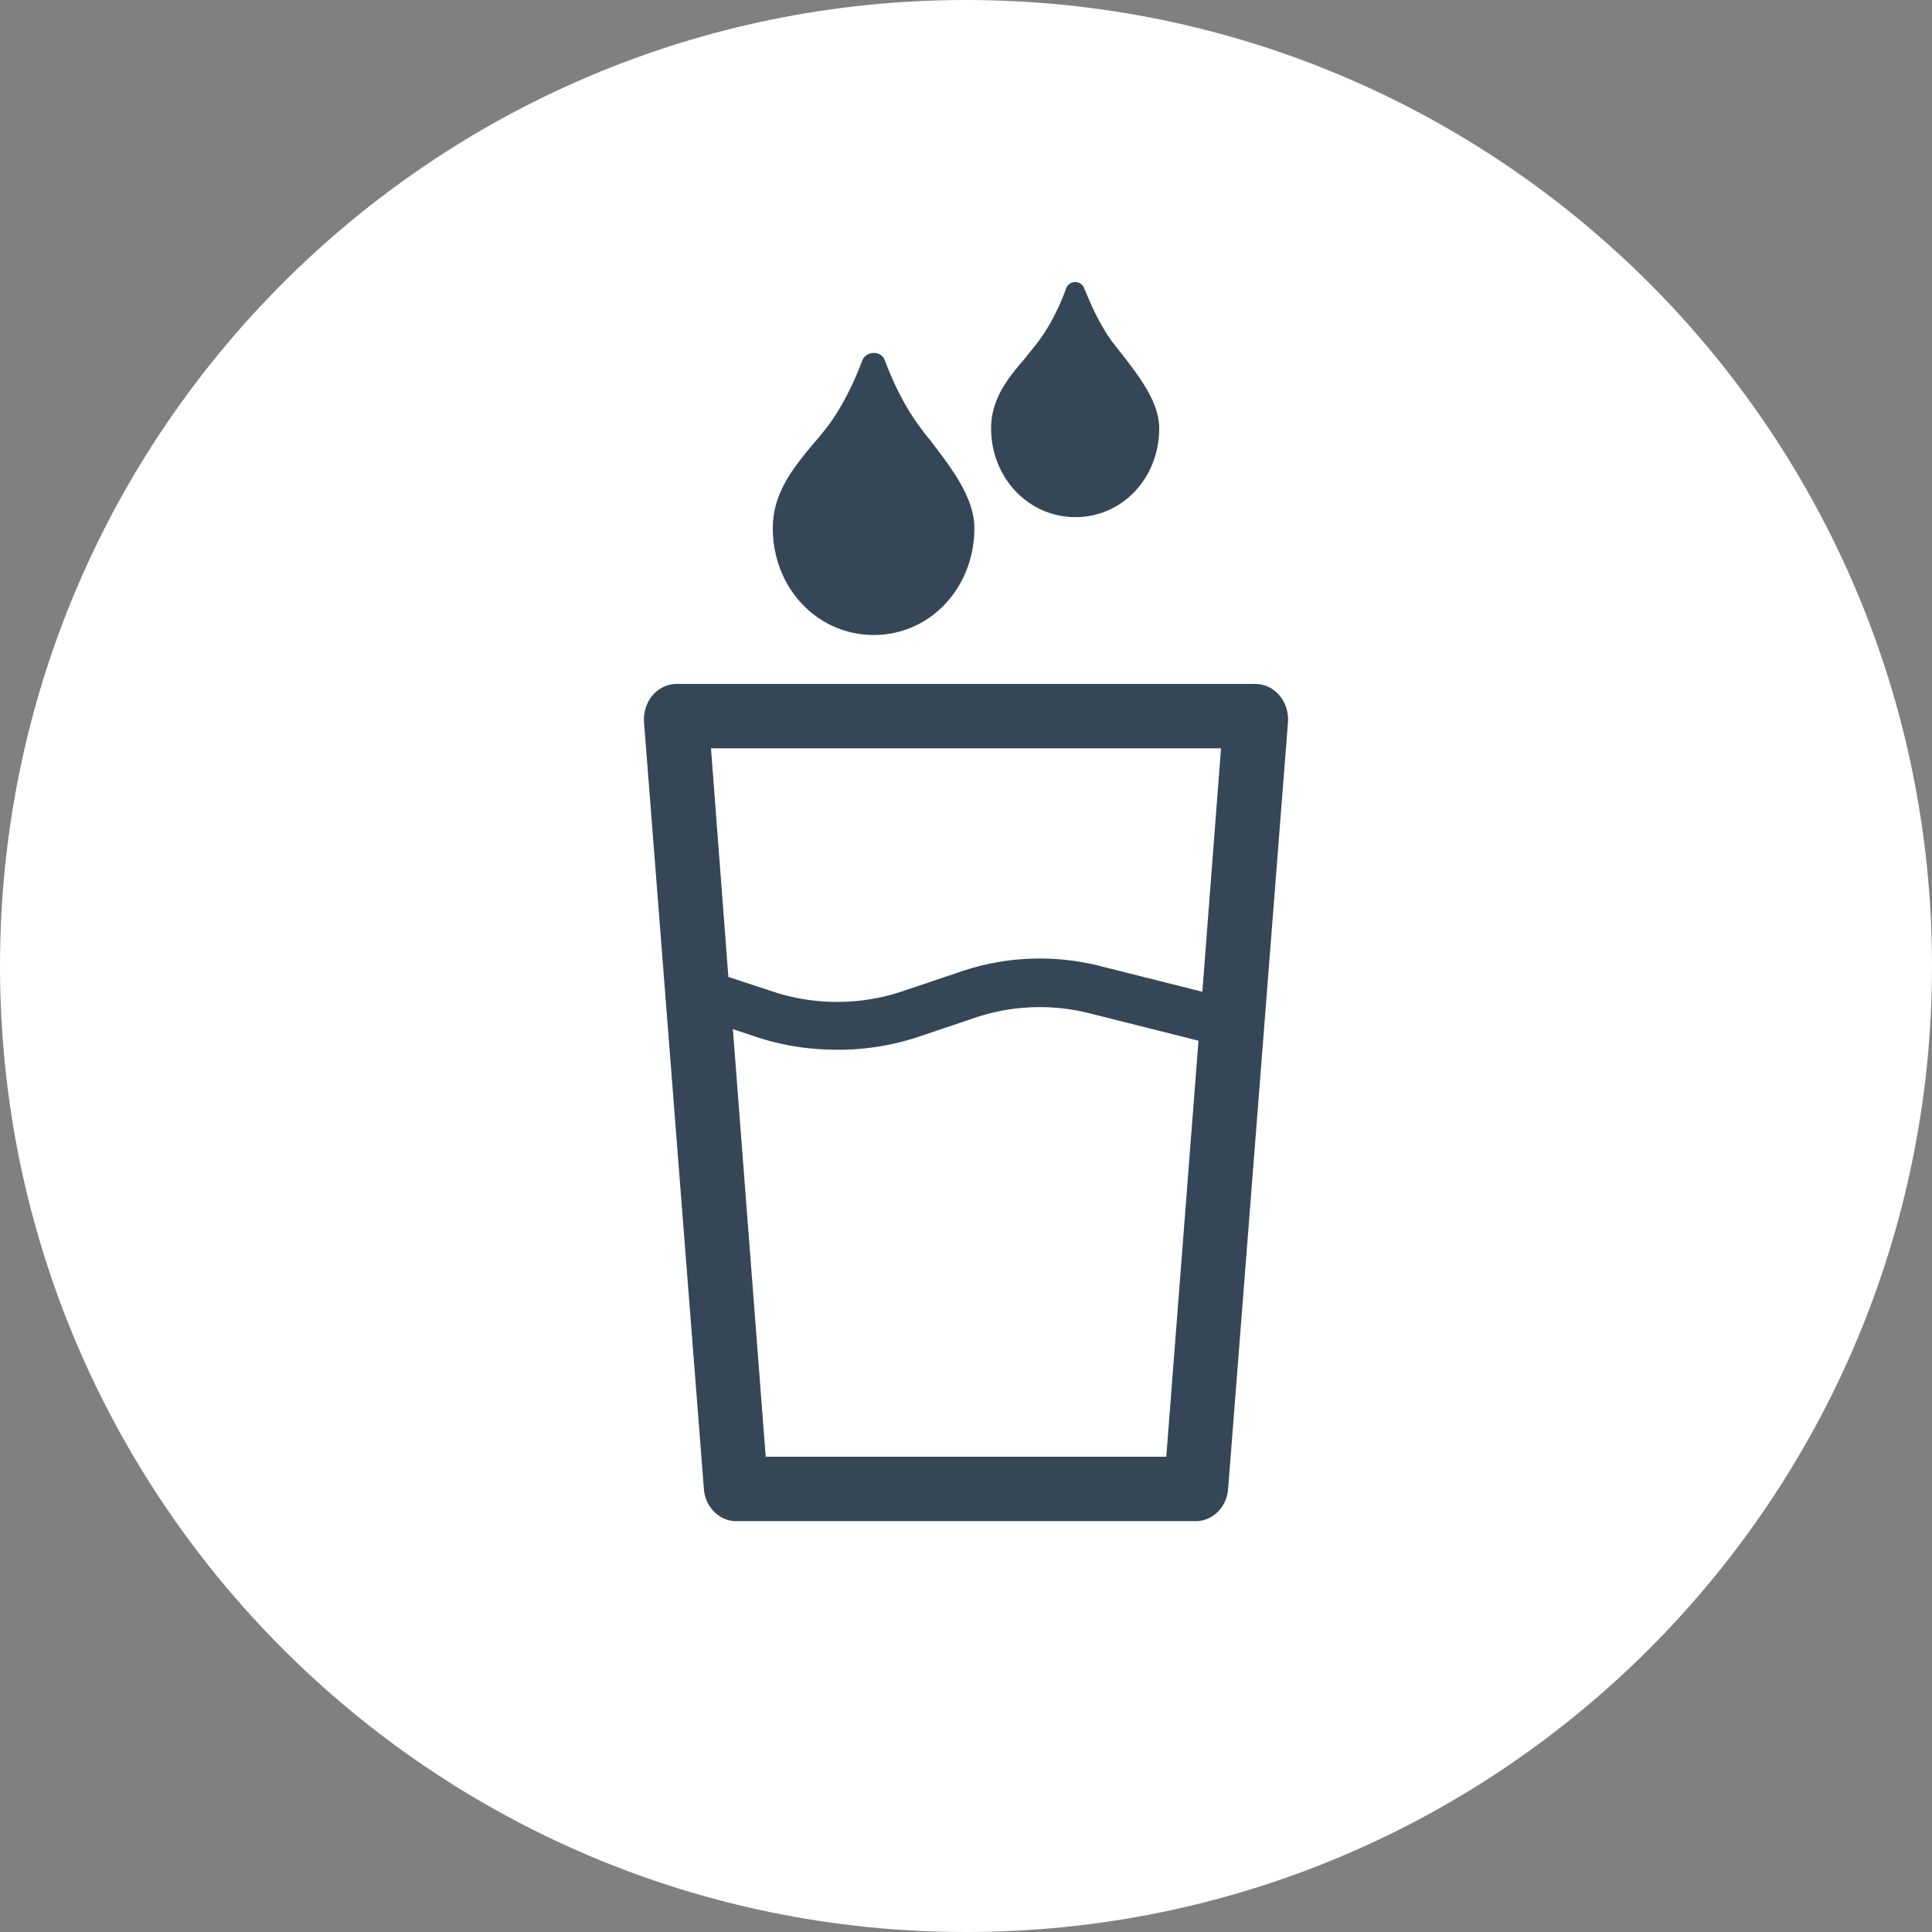 <svg width="30" height="30" fill="none" xmlns="http://www.w3.org/2000/svg"><rect width="100%" height="100%" fill="#808080" stroke="none"/><path fill-rule="evenodd" clip-rule="evenodd" d="M30 15c0 8.284-6.716 15-15 15-8.284 0-15-6.716-15-15C0 6.716 6.716 0 15 0c8.284 0 15 6.716 15 15z" fill="#fff"/><path fill-rule="evenodd" clip-rule="evenodd" d="M18.96 11.62h-7.92l.27 3.55.7.23c.64.21 1.34.21 1.98 0l.92-.31a3.81 3.81 0 0 1 2.17-.09l1.59.4.29-3.78zm-.35 4.54l-1.71-.43a3.15 3.15 0 0 0-1.75.07l-.919.31A3.933 3.933 0 0 1 13 16.3c-.42 0-.83-.06-1.23-.19l-.39-.13.51 6.64h6.22l.5-6.46zM20 11.21l-.93 11.91c-.02.28-.24.5-.5.5h-7.14c-.26 0-.48-.22-.5-.5L10 11.21c-.019-.319.21-.59.51-.59h8.98c.3 0 .53.271.51.59zm-2.57-5.7c-.05-.06-.1-.13-.15-.19-.28-.38-.43-.83-.44-.83a.147.147 0 0 0-.14-.11.15.15 0 0 0-.15.11s-.15.45-.44.83c-.06.08-.129.16-.19.24-.25.29-.53.62-.53 1.09 0 .77.58 1.38 1.31 1.38.73 0 1.3-.61 1.3-1.38 0-.4-.3-.79-.57-1.14zm-2.3 2.69c0 .93-.69 1.66-1.56 1.66-.88 0-1.57-.73-1.57-1.66 0-.56.34-.96.63-1.31.08-.09.16-.19.23-.28.34-.46.52-1 .53-1.01.02-.07.1-.12.18-.12.08 0 .15.05.17.12.01.01.19.55.53 1.01.05.07.11.15.17.22.32.42.69.89.69 1.37z" fill="#354657"/></svg>